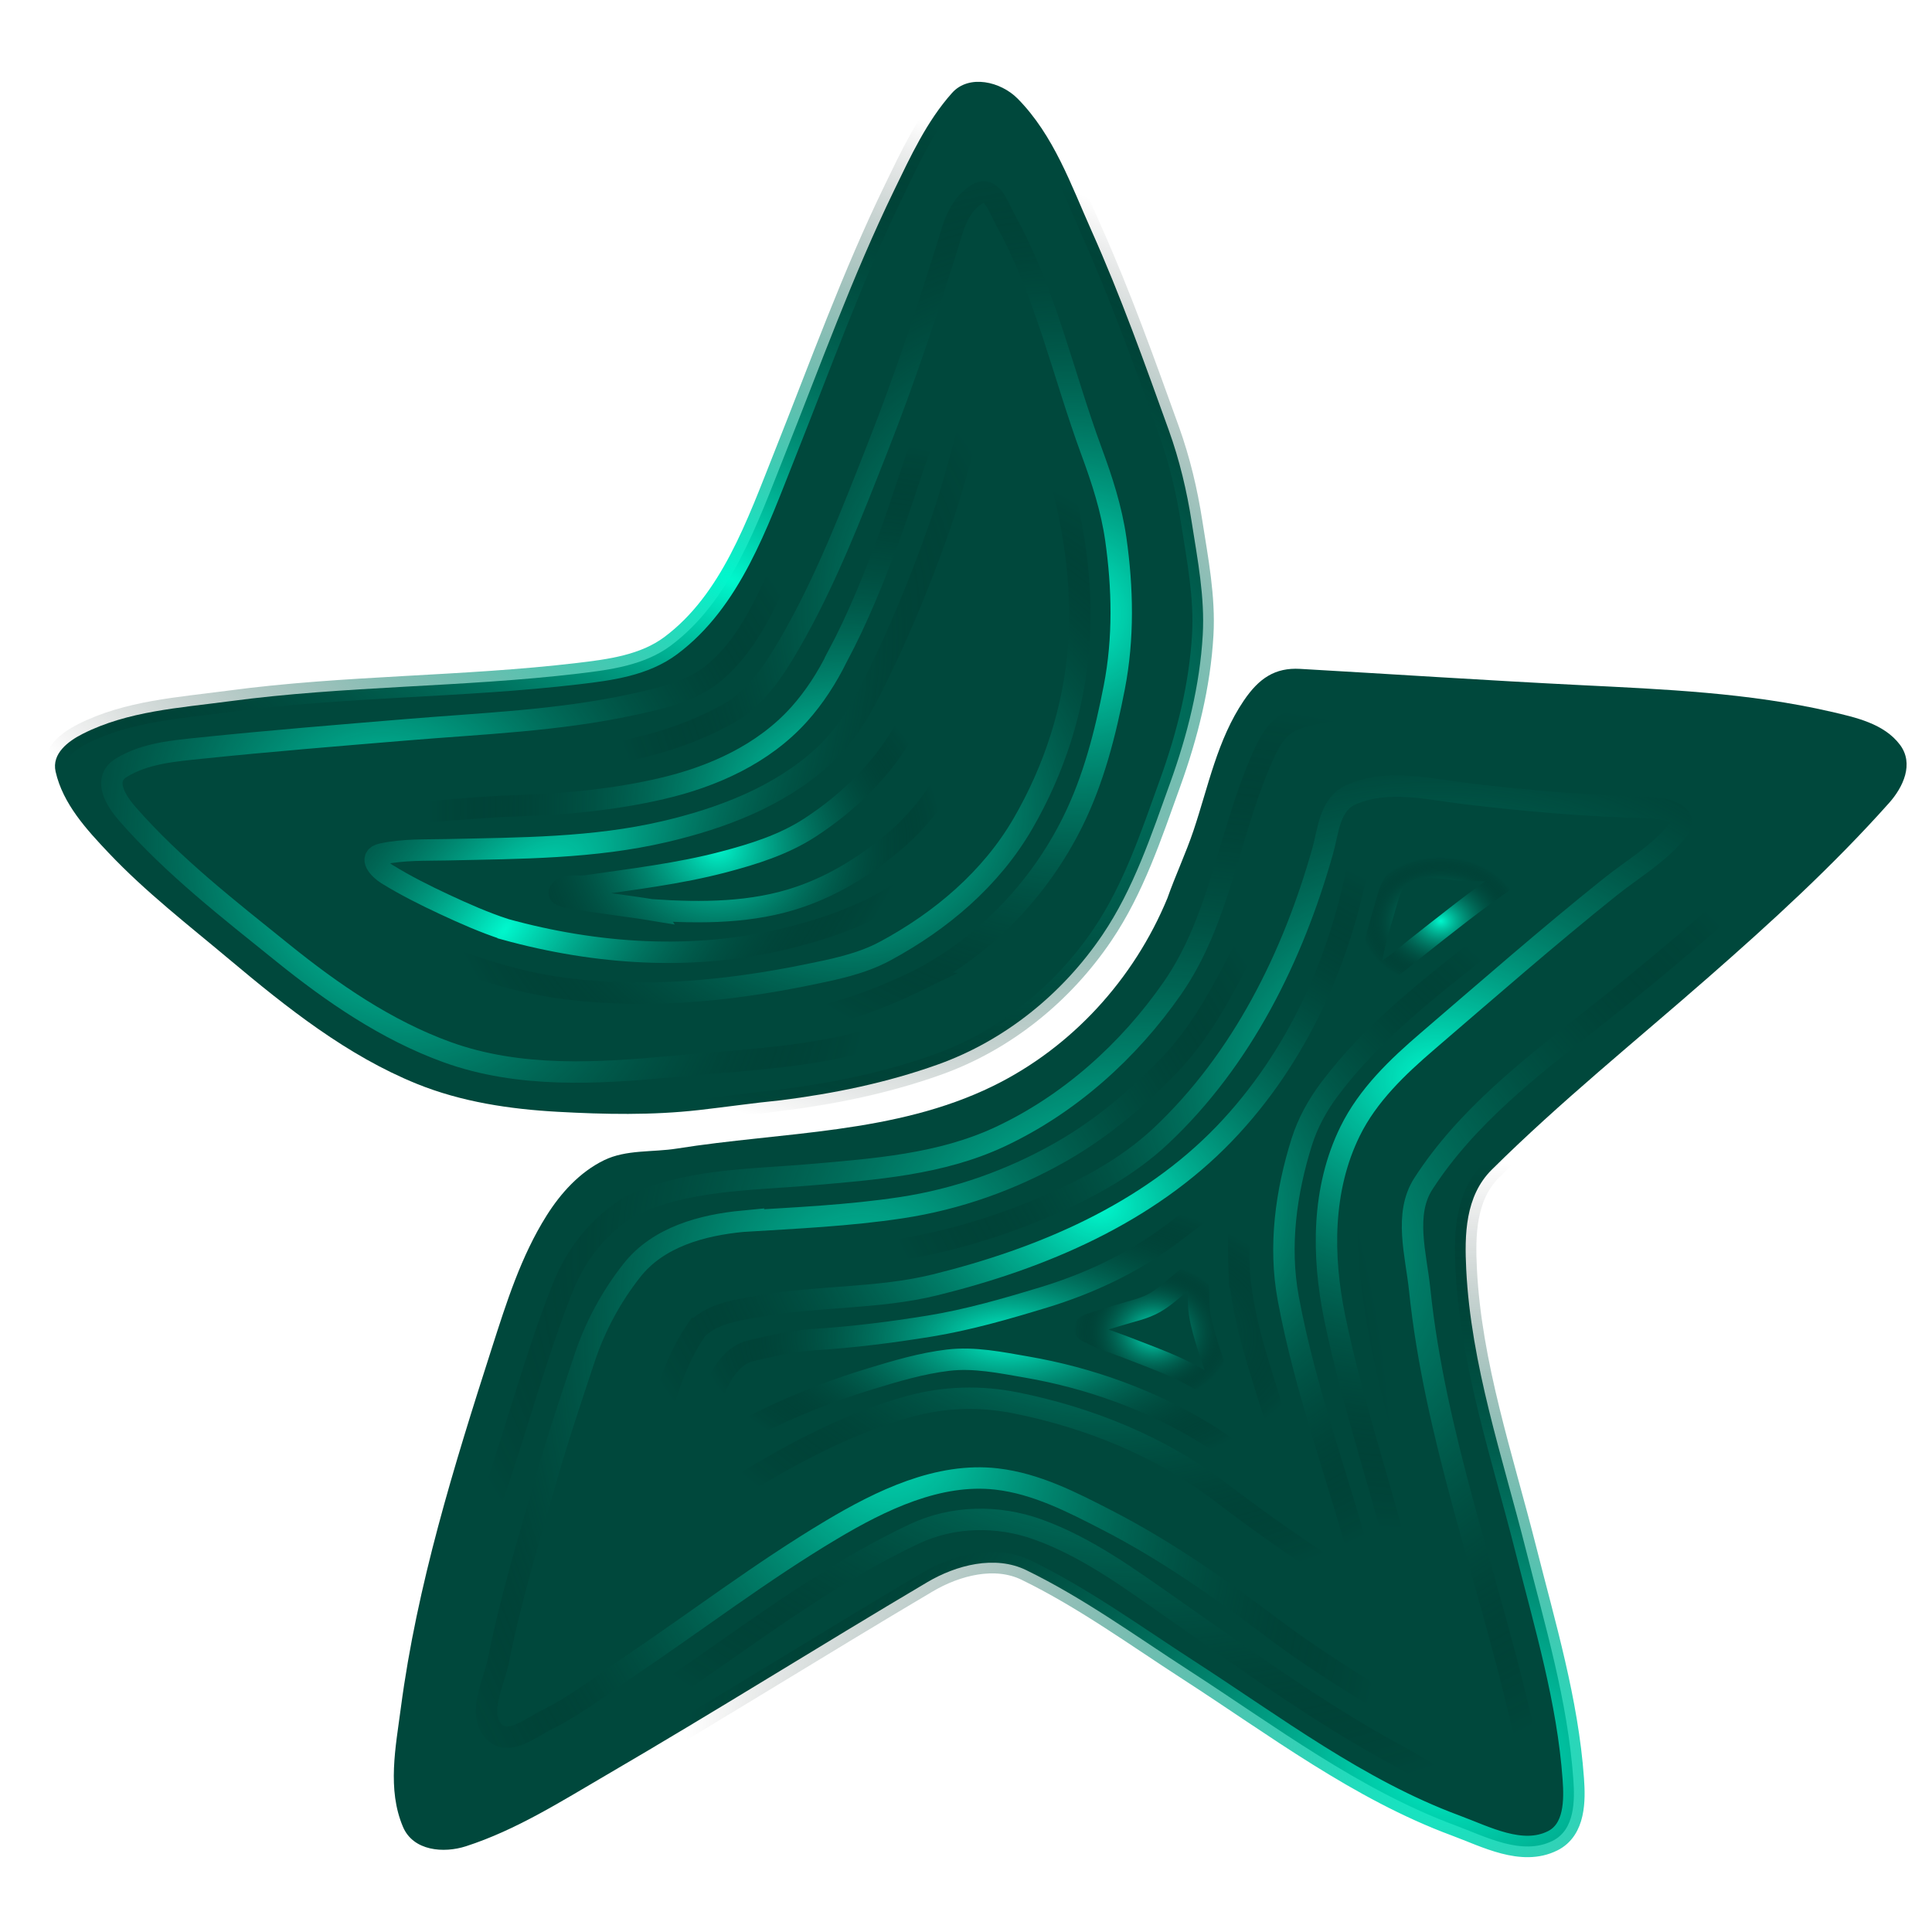 <?xml version="1.0" encoding="UTF-8" standalone="no"?>
<!-- Created with Inkscape (http://www.inkscape.org/) -->

<svg
   width="180mm"
   height="180mm"
   viewBox="0 0 180 180"
   version="1.1"
   id="svg5"
   inkscape:version="1.1.1 (3bf5ae0d25, 2021-09-20)"
   sodipodi:docname="logo_g_cool.svg"
   xmlns:inkscape="http://www.inkscape.org/namespaces/inkscape"
   xmlns:sodipodi="http://sodipodi.sourceforge.net/DTD/sodipodi-0.dtd"
   xmlns:xlink="http://www.w3.org/1999/xlink"
   xmlns="http://www.w3.org/2000/svg"
   xmlns:svg="http://www.w3.org/2000/svg">
  <sodipodi:namedview
     id="namedview7"
     pagecolor="#ffffff"
     bordercolor="#666666"
     borderopacity="1.0"
     inkscape:pageshadow="2"
     inkscape:pageopacity="0.0"
     inkscape:pagecheckerboard="true"
     inkscape:document-units="mm"
     showgrid="false"
     width="110mm"
     units="mm"
     inkscape:zoom="0.70551956"
     inkscape:cx="187.80486"
     inkscape:cy="343.71832"
     inkscape:window-width="1366"
     inkscape:window-height="745"
     inkscape:window-x="-8"
     inkscape:window-y="-8"
     inkscape:window-maximized="1"
     inkscape:current-layer="layer3" />
  <defs
     id="defs2">
    <linearGradient
       inkscape:collect="always"
       id="linearGradient107278">
      <stop
         style="stop-color:#00f7cd;stop-opacity:1"
         offset="0"
         id="stop107274" />
      <stop
         style="stop-color:#000000;stop-opacity:0;"
         offset="1"
         id="stop107276" />
    </linearGradient>
    <linearGradient
       inkscape:collect="always"
       id="linearGradient105444">
      <stop
         style="stop-color:#00f7cd;stop-opacity:1"
         offset="0"
         id="stop105440" />
      <stop
         style="stop-color:#000000;stop-opacity:0;"
         offset="1"
         id="stop105442" />
    </linearGradient>
    <linearGradient
       inkscape:collect="always"
       id="linearGradient105436">
      <stop
         style="stop-color:#00f7cd;stop-opacity:1"
         offset="0"
         id="stop105432" />
      <stop
         style="stop-color:#000000;stop-opacity:0;"
         offset="1"
         id="stop105434" />
    </linearGradient>
    <linearGradient
       inkscape:collect="always"
       id="linearGradient99460">
      <stop
         style="stop-color:#00f7cd;stop-opacity:1"
         offset="0"
         id="stop99456" />
      <stop
         style="stop-color:#000000;stop-opacity:0;"
         offset="1"
         id="stop99458" />
    </linearGradient>
    <linearGradient
       inkscape:collect="always"
       id="linearGradient99452">
      <stop
         style="stop-color:#00f7cd;stop-opacity:1"
         offset="0"
         id="stop99448" />
      <stop
         style="stop-color:#000000;stop-opacity:0;"
         offset="1"
         id="stop99450" />
    </linearGradient>
    <linearGradient
       inkscape:collect="always"
       id="linearGradient99444">
      <stop
         style="stop-color:#00f7cd;stop-opacity:1"
         offset="0"
         id="stop99440" />
      <stop
         style="stop-color:#000000;stop-opacity:0;"
         offset="1"
         id="stop99442" />
    </linearGradient>
    <linearGradient
       inkscape:collect="always"
       id="linearGradient99436">
      <stop
         style="stop-color:#00f7cd;stop-opacity:1"
         offset="0"
         id="stop99432" />
      <stop
         style="stop-color:#000000;stop-opacity:0;"
         offset="1"
         id="stop99434" />
    </linearGradient>
    <linearGradient
       inkscape:collect="always"
       id="linearGradient99428">
      <stop
         style="stop-color:#00f7cd;stop-opacity:1"
         offset="0"
         id="stop99424" />
      <stop
         style="stop-color:#000000;stop-opacity:0;"
         offset="1"
         id="stop99426" />
    </linearGradient>
    <linearGradient
       inkscape:collect="always"
       id="linearGradient99420">
      <stop
         style="stop-color:#00f7cd;stop-opacity:1"
         offset="0"
         id="stop99416" />
      <stop
         style="stop-color:#000000;stop-opacity:0;"
         offset="1"
         id="stop99418" />
    </linearGradient>
    <linearGradient
       inkscape:collect="always"
       id="linearGradient99412">
      <stop
         style="stop-color:#00f7cd;stop-opacity:1"
         offset="0"
         id="stop99408" />
      <stop
         style="stop-color:#000000;stop-opacity:0;"
         offset="1"
         id="stop99410" />
    </linearGradient>
    <linearGradient
       inkscape:collect="always"
       id="linearGradient99404">
      <stop
         style="stop-color:#00f7cd;stop-opacity:1"
         offset="0"
         id="stop99400" />
      <stop
         style="stop-color:#000000;stop-opacity:0;"
         offset="1"
         id="stop99402" />
    </linearGradient>
    <linearGradient
       inkscape:collect="always"
       id="linearGradient99396">
      <stop
         style="stop-color:#000000;stop-opacity:1;"
         offset="0"
         id="stop99392" />
      <stop
         style="stop-color:#000000;stop-opacity:0;"
         offset="1"
         id="stop99394" />
    </linearGradient>
    <linearGradient
       inkscape:collect="always"
       id="linearGradient99312">
      <stop
         style="stop-color:#00f7cd;stop-opacity:1"
         offset="0"
         id="stop99308" />
      <stop
         style="stop-color:#000000;stop-opacity:0;"
         offset="1"
         id="stop99310" />
    </linearGradient>
    <linearGradient
       inkscape:collect="always"
       id="linearGradient98732">
      <stop
         style="stop-color:#00f7cd;stop-opacity:1"
         offset="0"
         id="stop98728" />
      <stop
         style="stop-color:#000000;stop-opacity:0;"
         offset="1"
         id="stop98730" />
    </linearGradient>
    <linearGradient
       inkscape:collect="always"
       id="linearGradient98496">
      <stop
         style="stop-color:#00f7cd;stop-opacity:1"
         offset="0"
         id="stop98492" />
      <stop
         style="stop-color:#000000;stop-opacity:0;"
         offset="1"
         id="stop98494" />
    </linearGradient>
    <inkscape:path-effect
       effect="simplify"
       id="path-effect91699"
       is_visible="true"
       lpeversion="1"
       steps="1"
       threshold="0.002"
       smooth_angles="360"
       helper_size="0"
       simplify_individual_paths="false"
       simplify_just_coalesce="false" />
    <inkscape:path-effect
       effect="simplify"
       id="path-effect91662"
       is_visible="true"
       lpeversion="1"
       steps="1"
       threshold="0.002"
       smooth_angles="360"
       helper_size="0"
       simplify_individual_paths="false"
       simplify_just_coalesce="false" />
    <inkscape:path-effect
       effect="simplify"
       id="path-effect87426"
       is_visible="true"
       lpeversion="1"
       steps="1"
       threshold="0.002"
       smooth_angles="360"
       helper_size="0"
       simplify_individual_paths="false"
       simplify_just_coalesce="false" />
    <inkscape:path-effect
       effect="simplify"
       id="path-effect86458"
       is_visible="true"
       lpeversion="1"
       steps="1"
       threshold="0.002"
       smooth_angles="360"
       helper_size="0"
       simplify_individual_paths="false"
       simplify_just_coalesce="false" />
    <inkscape:path-effect
       effect="simplify"
       id="path-effect82222"
       is_visible="true"
       lpeversion="1"
       steps="1"
       threshold="0.002"
       smooth_angles="360"
       helper_size="0"
       simplify_individual_paths="false"
       simplify_just_coalesce="false" />
    <inkscape:path-effect
       effect="simplify"
       id="path-effect82185"
       is_visible="true"
       lpeversion="1"
       steps="1"
       threshold="0.002"
       smooth_angles="360"
       helper_size="0"
       simplify_individual_paths="false"
       simplify_just_coalesce="false" />
    <inkscape:path-effect
       effect="simplify"
       id="path-effect82091"
       is_visible="true"
       lpeversion="1"
       steps="1"
       threshold="0.002"
       smooth_angles="360"
       helper_size="0"
       simplify_individual_paths="false"
       simplify_just_coalesce="false" />
    <inkscape:path-effect
       effect="simplify"
       id="path-effect77589"
       is_visible="true"
       lpeversion="1"
       steps="1"
       threshold="0.002"
       smooth_angles="360"
       helper_size="0"
       simplify_individual_paths="false"
       simplify_just_coalesce="false" />
    <inkscape:path-effect
       effect="simplify"
       id="path-effect77552"
       is_visible="true"
       lpeversion="1"
       steps="1"
       threshold="0.002"
       smooth_angles="360"
       helper_size="0"
       simplify_individual_paths="false"
       simplify_just_coalesce="false" />
    <inkscape:path-effect
       effect="simplify"
       id="path-effect69588"
       is_visible="true"
       lpeversion="1"
       steps="1"
       threshold="0.002"
       smooth_angles="360"
       helper_size="0"
       simplify_individual_paths="false"
       simplify_just_coalesce="false" />
    <inkscape:path-effect
       effect="simplify"
       id="path-effect69551"
       is_visible="true"
       lpeversion="1"
       steps="1"
       threshold="0.002"
       smooth_angles="360"
       helper_size="0"
       simplify_individual_paths="false"
       simplify_just_coalesce="false" />
    <inkscape:path-effect
       effect="simplify"
       id="path-effect69424"
       is_visible="true"
       lpeversion="1"
       steps="1"
       threshold="0.002"
       smooth_angles="360"
       helper_size="0"
       simplify_individual_paths="false"
       simplify_just_coalesce="false" />
    <inkscape:path-effect
       effect="simplify"
       id="path-effect61388"
       is_visible="true"
       lpeversion="1"
       steps="1"
       threshold="0.002"
       smooth_angles="360"
       helper_size="0"
       simplify_individual_paths="false"
       simplify_just_coalesce="false" />
    <inkscape:path-effect
       effect="simplify"
       id="path-effect61351"
       is_visible="true"
       lpeversion="1"
       steps="1"
       threshold="0.002"
       smooth_angles="360"
       helper_size="0"
       simplify_individual_paths="false"
       simplify_just_coalesce="false" />
    <inkscape:path-effect
       effect="simplify"
       id="path-effect56127"
       is_visible="true"
       lpeversion="1"
       steps="1"
       threshold="0.002"
       smooth_angles="360"
       helper_size="0"
       simplify_individual_paths="false"
       simplify_just_coalesce="false" />
    <inkscape:path-effect
       effect="simplify"
       id="path-effect56123"
       is_visible="true"
       lpeversion="1"
       steps="1"
       threshold="0.002"
       smooth_angles="360"
       helper_size="0"
       simplify_individual_paths="false"
       simplify_just_coalesce="false" />
    <inkscape:path-effect
       effect="simplify"
       id="path-effect56119"
       is_visible="true"
       lpeversion="1"
       steps="1"
       threshold="0.002"
       smooth_angles="360"
       helper_size="0"
       simplify_individual_paths="false"
       simplify_just_coalesce="false" />
    <inkscape:path-effect
       effect="simplify"
       id="path-effect56082"
       is_visible="true"
       lpeversion="1"
       steps="1"
       threshold="0.002"
       smooth_angles="360"
       helper_size="0"
       simplify_individual_paths="false"
       simplify_just_coalesce="false" />
    <inkscape:path-effect
       effect="simplify"
       id="path-effect55988"
       is_visible="true"
       lpeversion="1"
       steps="1"
       threshold="0.002"
       smooth_angles="360"
       helper_size="0"
       simplify_individual_paths="false"
       simplify_just_coalesce="false" />
    <inkscape:path-effect
       effect="simplify"
       id="path-effect55951"
       is_visible="true"
       lpeversion="1"
       steps="1"
       threshold="0.002"
       smooth_angles="360"
       helper_size="0"
       simplify_individual_paths="false"
       simplify_just_coalesce="false" />
    <inkscape:path-effect
       effect="simplify"
       id="path-effect49327"
       is_visible="true"
       lpeversion="1"
       steps="1"
       threshold="0.002"
       smooth_angles="360"
       helper_size="0"
       simplify_individual_paths="false"
       simplify_just_coalesce="false" />
    <inkscape:path-effect
       effect="simplify"
       id="path-effect43571"
       is_visible="true"
       lpeversion="1"
       steps="1"
       threshold="0.002"
       smooth_angles="360"
       helper_size="0"
       simplify_individual_paths="false"
       simplify_just_coalesce="false" />
    <inkscape:path-effect
       effect="simplify"
       id="path-effect43534"
       is_visible="true"
       lpeversion="1"
       steps="1"
       threshold="0.002"
       smooth_angles="360"
       helper_size="0"
       simplify_individual_paths="false"
       simplify_just_coalesce="false" />
    <inkscape:path-effect
       effect="simplify"
       id="path-effect43497"
       is_visible="true"
       lpeversion="1"
       steps="1"
       threshold="0.002"
       smooth_angles="360"
       helper_size="0"
       simplify_individual_paths="false"
       simplify_just_coalesce="false" />
    <inkscape:path-effect
       effect="simplify"
       id="path-effect43460"
       is_visible="true"
       lpeversion="1"
       steps="1"
       threshold="0.002"
       smooth_angles="360"
       helper_size="0"
       simplify_individual_paths="false"
       simplify_just_coalesce="false" />
    <inkscape:path-effect
       effect="simplify"
       id="path-effect43333"
       is_visible="true"
       lpeversion="1"
       steps="1"
       threshold="0.002"
       smooth_angles="360"
       helper_size="0"
       simplify_individual_paths="false"
       simplify_just_coalesce="false" />
    <inkscape:path-effect
       effect="simplify"
       id="path-effect43296"
       is_visible="true"
       lpeversion="1"
       steps="1"
       threshold="0.002"
       smooth_angles="360"
       helper_size="0"
       simplify_individual_paths="false"
       simplify_just_coalesce="false" />
    <inkscape:path-effect
       effect="simplify"
       id="path-effect37046"
       is_visible="true"
       lpeversion="1"
       steps="1"
       threshold="0.002"
       smooth_angles="360"
       helper_size="0"
       simplify_individual_paths="false"
       simplify_just_coalesce="false" />
    <inkscape:path-effect
       effect="simplify"
       id="path-effect37009"
       is_visible="true"
       lpeversion="1"
       steps="1"
       threshold="0.002"
       smooth_angles="360"
       helper_size="0"
       simplify_individual_paths="false"
       simplify_just_coalesce="false" />
    <inkscape:path-effect
       effect="simplify"
       id="path-effect29885"
       is_visible="true"
       lpeversion="1"
       steps="1"
       threshold="0.002"
       smooth_angles="360"
       helper_size="0"
       simplify_individual_paths="false"
       simplify_just_coalesce="false" />
    <inkscape:path-effect
       effect="simplify"
       id="path-effect29767"
       is_visible="true"
       lpeversion="1"
       steps="1"
       threshold="0.002"
       smooth_angles="360"
       helper_size="0"
       simplify_individual_paths="false"
       simplify_just_coalesce="false" />
    <inkscape:path-effect
       effect="simplify"
       id="path-effect29659"
       is_visible="true"
       lpeversion="1"
       steps="1"
       threshold="0.002"
       smooth_angles="360"
       helper_size="0"
       simplify_individual_paths="false"
       simplify_just_coalesce="false" />
    <inkscape:path-effect
       effect="simplify"
       id="path-effect8248"
       is_visible="true"
       lpeversion="1"
       steps="1"
       threshold="0.002"
       smooth_angles="360"
       helper_size="0"
       simplify_individual_paths="false"
       simplify_just_coalesce="false" />
    <inkscape:path-effect
       effect="simplify"
       id="path-effect3230"
       is_visible="true"
       lpeversion="1"
       steps="1"
       threshold="0.002"
       smooth_angles="360"
       helper_size="0"
       simplify_individual_paths="false"
       simplify_just_coalesce="false" />
    <inkscape:path-effect
       effect="simplify"
       id="path-effect3226"
       is_visible="true"
       lpeversion="1"
       steps="1"
       threshold="0.002"
       smooth_angles="360"
       helper_size="0"
       simplify_individual_paths="false"
       simplify_just_coalesce="false" />
    <inkscape:path-effect
       effect="simplify"
       id="path-effect3222"
       is_visible="true"
       lpeversion="1"
       steps="1"
       threshold="0.002"
       smooth_angles="360"
       helper_size="0"
       simplify_individual_paths="false"
       simplify_just_coalesce="false" />
    <inkscape:path-effect
       effect="simplify"
       id="path-effect3218"
       is_visible="true"
       lpeversion="1"
       steps="1"
       threshold="0.002"
       smooth_angles="360"
       helper_size="0"
       simplify_individual_paths="false"
       simplify_just_coalesce="false" />
    <inkscape:path-effect
       effect="simplify"
       id="path-effect3214"
       is_visible="true"
       lpeversion="1"
       steps="1"
       threshold="0.002"
       smooth_angles="360"
       helper_size="0"
       simplify_individual_paths="false"
       simplify_just_coalesce="false" />
    <inkscape:path-effect
       effect="simplify"
       id="path-effect3210"
       is_visible="true"
       lpeversion="1"
       steps="1"
       threshold="0.002"
       smooth_angles="360"
       helper_size="0"
       simplify_individual_paths="false"
       simplify_just_coalesce="false" />
    <inkscape:path-effect
       effect="simplify"
       id="path-effect3206"
       is_visible="true"
       lpeversion="1"
       steps="1"
       threshold="0.002"
       smooth_angles="360"
       helper_size="0"
       simplify_individual_paths="false"
       simplify_just_coalesce="false" />
    <inkscape:path-effect
       effect="simplify"
       id="path-effect3202"
       is_visible="true"
       lpeversion="1"
       steps="1"
       threshold="0.002"
       smooth_angles="360"
       helper_size="0"
       simplify_individual_paths="false"
       simplify_just_coalesce="false" />
    <inkscape:path-effect
       effect="simplify"
       id="path-effect3198"
       is_visible="true"
       lpeversion="1"
       steps="1"
       threshold="0.002"
       smooth_angles="360"
       helper_size="0"
       simplify_individual_paths="false"
       simplify_just_coalesce="false" />
    <inkscape:path-effect
       effect="simplify"
       id="path-effect3194"
       is_visible="true"
       lpeversion="1"
       steps="1"
       threshold="0.002"
       smooth_angles="360"
       helper_size="0"
       simplify_individual_paths="false"
       simplify_just_coalesce="false" />
    <inkscape:path-effect
       effect="simplify"
       id="path-effect3190"
       is_visible="true"
       lpeversion="1"
       steps="1"
       threshold="0.002"
       smooth_angles="360"
       helper_size="0"
       simplify_individual_paths="false"
       simplify_just_coalesce="false" />
    <inkscape:path-effect
       effect="simplify"
       id="path-effect3186"
       is_visible="true"
       lpeversion="1"
       steps="1"
       threshold="0.002"
       smooth_angles="360"
       helper_size="0"
       simplify_individual_paths="false"
       simplify_just_coalesce="false" />
    <inkscape:path-effect
       effect="simplify"
       id="path-effect3182"
       is_visible="true"
       lpeversion="1"
       steps="1"
       threshold="0.002"
       smooth_angles="360"
       helper_size="0"
       simplify_individual_paths="false"
       simplify_just_coalesce="false" />
    <inkscape:path-effect
       effect="simplify"
       id="path-effect3145"
       is_visible="true"
       lpeversion="1"
       steps="1"
       threshold="0.004"
       smooth_angles="360"
       helper_size="0"
       simplify_individual_paths="false"
       simplify_just_coalesce="false" />
    <inkscape:path-effect
       effect="simplify"
       id="path-effect3141"
       is_visible="true"
       lpeversion="1"
       steps="1"
       threshold="0.004"
       smooth_angles="360"
       helper_size="0"
       simplify_individual_paths="false"
       simplify_just_coalesce="false" />
    <inkscape:path-effect
       effect="simplify"
       id="path-effect2911"
       is_visible="true"
       lpeversion="1"
       steps="1"
       threshold="0.036"
       smooth_angles="360"
       helper_size="0"
       simplify_individual_paths="false"
       simplify_just_coalesce="false" />
    <inkscape:path-effect
       effect="simplify"
       id="path-effect2907"
       is_visible="true"
       lpeversion="1"
       steps="1"
       threshold="0.036"
       smooth_angles="360"
       helper_size="0"
       simplify_individual_paths="false"
       simplify_just_coalesce="false" />
    <inkscape:path-effect
       effect="skeletal"
       id="path-effect2802"
       is_visible="true"
       lpeversion="1"
       pattern="M 0,4.992 C 0,2.236 2.236,0 4.992,0 7.748,0 9.984,2.236 9.984,4.992 9.984,7.748 7.748,9.984 4.992,9.984 2.236,9.984 0,7.748 0,4.992 Z"
       copytype="single_stretched"
       prop_scale="1"
       scale_y_rel="false"
       spacing="0"
       normal_offset="0"
       tang_offset="0"
       prop_units="false"
       vertical_pattern="false"
       hide_knot="false"
       fuse_tolerance="0" />
    <inkscape:path-effect
       effect="simplify"
       id="path-effect2053"
       is_visible="true"
       lpeversion="1"
       steps="1"
       threshold="0.036"
       smooth_angles="360"
       helper_size="0"
       simplify_individual_paths="false"
       simplify_just_coalesce="false" />
    <inkscape:path-effect
       effect="simplify"
       id="path-effect2049"
       is_visible="true"
       lpeversion="1"
       steps="1"
       threshold="0.036"
       smooth_angles="360"
       helper_size="0"
       simplify_individual_paths="false"
       simplify_just_coalesce="false" />
    <inkscape:path-effect
       effect="simplify"
       id="path-effect2012"
       is_visible="true"
       lpeversion="1"
       steps="1"
       threshold="0.036"
       smooth_angles="360"
       helper_size="0"
       simplify_individual_paths="false"
       simplify_just_coalesce="false" />
    <inkscape:path-effect
       effect="simplify"
       id="path-effect1895"
       is_visible="true"
       lpeversion="1"
       steps="1"
       threshold="0.5"
       smooth_angles="360"
       helper_size="0"
       simplify_individual_paths="false"
       simplify_just_coalesce="false" />
    <inkscape:path-effect
       effect="simplify"
       id="path-effect1745"
       is_visible="true"
       lpeversion="1"
       steps="1"
       threshold="0.036"
       smooth_angles="360"
       helper_size="0"
       simplify_individual_paths="false"
       simplify_just_coalesce="false" />
    <inkscape:path-effect
       effect="simplify"
       id="path-effect1741"
       is_visible="true"
       lpeversion="1"
       steps="1"
       threshold="0.01"
       smooth_angles="360"
       helper_size="0"
       simplify_individual_paths="false"
       simplify_just_coalesce="false" />
    <inkscape:path-effect
       effect="simplify"
       id="path-effect1737"
       is_visible="true"
       lpeversion="1"
       steps="1"
       threshold="0.01"
       smooth_angles="360"
       helper_size="0"
       simplify_individual_paths="false"
       simplify_just_coalesce="false" />
    <inkscape:path-effect
       effect="simplify"
       id="path-effect1733"
       is_visible="true"
       lpeversion="1"
       steps="1"
       threshold="0.01"
       smooth_angles="360"
       helper_size="0"
       simplify_individual_paths="false"
       simplify_just_coalesce="false" />
    <inkscape:path-effect
       effect="skeletal"
       id="path-effect1694"
       is_visible="true"
       lpeversion="1"
       pattern="M 0,4.992 C 0,2.236 2.236,0 4.992,0 7.748,0 9.984,2.236 9.984,4.992 9.984,7.748 7.748,9.984 4.992,9.984 2.236,9.984 0,7.748 0,4.992 Z"
       copytype="single_stretched"
       prop_scale="1"
       scale_y_rel="false"
       spacing="0"
       normal_offset="0"
       tang_offset="0"
       prop_units="false"
       vertical_pattern="false"
       hide_knot="false"
       fuse_tolerance="0" />
    <radialGradient
       inkscape:collect="always"
       xlink:href="#linearGradient98496"
       id="radialGradient98498"
       cx="124.766"
       cy="82.04"
       fx="124.766"
       fy="82.04"
       r="54.48"
       gradientTransform="matrix(0.328,-0.786,1.675,0.7,-110.165,94.689)"
       gradientUnits="userSpaceOnUse" />
    <radialGradient
       inkscape:collect="always"
       xlink:href="#linearGradient98732"
       id="radialGradient98736"
       cx="95.522"
       cy="38.421"
       fx="95.522"
       fy="38.421"
       r="44.42"
       gradientTransform="matrix(0.884,0.467,-0.456,0.863,33.102,-20.68)"
       gradientUnits="userSpaceOnUse" />
    <radialGradient
       inkscape:collect="always"
       xlink:href="#linearGradient99312"
       id="radialGradient99314"
       cx="32.717"
       cy="75.783"
       fx="32.717"
       fy="75.783"
       r="49.802"
       gradientTransform="matrix(0.39,0.921,-0.813,0.344,85.609,24.554)"
       gradientUnits="userSpaceOnUse" />
    <radialGradient
       inkscape:collect="always"
       xlink:href="#linearGradient99404"
       id="radialGradient99406"
       cx="78.919"
       cy="77.588"
       fx="78.919"
       fy="77.588"
       r="39.039"
       gradientTransform="matrix(1,0,0,0.876,0,7.356)"
       gradientUnits="userSpaceOnUse" />
    <radialGradient
       inkscape:collect="always"
       xlink:href="#linearGradient99412"
       id="radialGradient99414"
       cx="133.735"
       cy="96.607"
       fx="133.735"
       fy="96.607"
       r="53.876"
       gradientTransform="matrix(1,0,0,0.782,0,24.937)"
       gradientUnits="userSpaceOnUse" />
    <radialGradient
       inkscape:collect="always"
       xlink:href="#linearGradient99420"
       id="radialGradient99422"
       cx="102.499"
       cy="112.37"
       fx="102.499"
       fy="112.37"
       r="46.128"
       gradientTransform="matrix(1,0,0,0.789,0,23.751)"
       gradientUnits="userSpaceOnUse" />
    <radialGradient
       inkscape:collect="always"
       xlink:href="#linearGradient99428"
       id="radialGradient99430"
       cx="81.278"
       cy="60.378"
       fx="81.278"
       fy="60.378"
       r="31.825"
       gradientTransform="matrix(-1.286,1.508,-0.658,-0.561,191.319,-2.125)"
       gradientUnits="userSpaceOnUse" />
    <radialGradient
       inkscape:collect="always"
       xlink:href="#linearGradient99436"
       id="radialGradient99438"
       cx="66.862"
       cy="80.445"
       fx="66.862"
       fy="80.445"
       r="21.006"
       gradientTransform="matrix(1,0,0,0.886,0,7.677)"
       gradientUnits="userSpaceOnUse" />
    <radialGradient
       inkscape:collect="always"
       xlink:href="#linearGradient99444"
       id="radialGradient99446"
       cx="134.227"
       cy="85.8"
       fx="134.227"
       fy="85.8"
       r="7.467"
       gradientTransform="matrix(1,0,0,0.803,0,16.916)"
       gradientUnits="userSpaceOnUse" />
    <radialGradient
       inkscape:collect="always"
       xlink:href="#linearGradient99452"
       id="radialGradient99454"
       cx="93.894"
       cy="124.637"
       fx="93.894"
       fy="124.637"
       r="28.779"
       gradientTransform="matrix(1,0,0,0.483,0,64.382)"
       gradientUnits="userSpaceOnUse" />
    <radialGradient
       inkscape:collect="always"
       xlink:href="#linearGradient99460"
       id="radialGradient99462"
       cx="107.445"
       cy="124.174"
       fx="107.445"
       fy="124.174"
       r="7.383"
       gradientTransform="matrix(1,0,0,0.867,0,16.476)"
       gradientUnits="userSpaceOnUse" />
    <radialGradient
       inkscape:collect="always"
       xlink:href="#linearGradient105436"
       id="radialGradient105438"
       cx="106.661"
       cy="117.07"
       fx="106.661"
       fy="117.07"
       r="67.054"
       gradientTransform="matrix(1,0,0,0.776,0,26.271)"
       gradientUnits="userSpaceOnUse" />
    <radialGradient
       inkscape:collect="always"
       xlink:href="#linearGradient105444"
       id="radialGradient105446"
       cx="113.18"
       cy="149.467"
       fx="113.18"
       fy="149.467"
       r="61.166"
       gradientTransform="matrix(0.215,1.091,-0.754,0.149,170.298,-16.364)"
       gradientUnits="userSpaceOnUse" />
    <radialGradient
       inkscape:collect="always"
       xlink:href="#linearGradient99396"
       id="radialGradient107272"
       gradientUnits="userSpaceOnUse"
       gradientTransform="matrix(1,0,0,0,0,0)"
       cx="91.13"
       cy="96.755"
       fx="91.13"
       fy="96.755"
       r="0" />
    <radialGradient
       inkscape:collect="always"
       xlink:href="#linearGradient107278"
       id="radialGradient107280"
       cx="135.28"
       cy="177.136"
       fx="135.28"
       fy="177.136"
       r="71.471"
       gradientTransform="matrix(1,0,0,0.784,0,25.368)"
       gradientUnits="userSpaceOnUse" />
  </defs>
  <g
     inkscape:label="Layer 1"
     inkscape:groupmode="layer"
     id="layer1"
     style="display:none" />
  <g
     inkscape:groupmode="layer"
     id="layer2"
     inkscape:label="Layer 2"
     style="display:none" />
  <g
     inkscape:groupmode="layer"
     id="layer3"
     inkscape:label="Layer 3">
    <path
       style="fill:#165044;fill-opacity:0;stroke:url(#radialGradient107272);stroke-width:1.995;stroke-miterlimit:4;stroke-dasharray:none;stroke-opacity:1;stop-color:#000000"
       d="M 91.13,96.755 Z"
       id="path1686" />
    <path
       style="fill:#00483c;fill-opacity:1;stroke:url(#radialGradient107280);stroke-width:1.995;stroke-miterlimit:4;stroke-dasharray:none;stroke-opacity:1;stop-color:#000000"
       d="m 108.759,83.694 c -3.108,7.518 -8.897,13.897 -16.253,17.494 -9.154,4.476 -19.58,4.249 -29.449,5.822 -2.254,0.359 -4.707,0.075 -6.78,1.086 -2.28,1.112 -4.039,3.072 -5.354,5.16 -2.392,3.797 -3.749,8.132 -5.111,12.374 -3.521,10.968 -6.961,22.066 -8.467,33.491 -0.481,3.649 -1.288,7.585 0.2,11.085 0.96,2.259 3.802,2.473 5.866,1.806 4.674,-1.511 8.867,-4.179 13.084,-6.638 10.036,-5.852 19.873,-12.03 29.871,-17.949 2.742,-1.624 6.341,-2.551 9.242,-1.14 5.337,2.597 10.159,6.11 15.132,9.323 8.05,5.202 15.848,11.125 24.869,14.468 2.829,1.048 6.181,2.854 9.042,1.43 2.093,-1.041 2.073,-3.777 1.93,-5.764 -0.522,-7.296 -2.646,-14.349 -4.429,-21.407 -2.175,-8.61 -5.106,-17.173 -5.548,-26.078 -0.157,-3.169 -0.115,-6.806 2.382,-9.28 6.377,-6.32 13.371,-11.96 20.119,-17.871 5.885,-5.154 11.68,-10.441 16.898,-16.297 1.298,-1.457 2.352,-3.647 1.005,-5.429 -1.487,-1.968 -4.121,-2.54 -6.392,-3.066 -7.683,-1.777 -15.601,-2.095 -23.454,-2.488 -8.68,-0.435 -17.34,-1.01 -26.034,-1.508 -2.336,-0.134 -3.834,0.874 -5.247,2.958 -2.46,3.629 -3.303,7.988 -4.677,12.081 -0.721,2.148 -1.693,4.201 -2.445,6.338 z"
       id="path3228"
       inkscape:path-effect="#path-effect3230"
       inkscape:original-d="m 108.75944,83.693607 c -7.07014,16.443543 -20.607498,20.528273 -33.584681,22.068513 -5.151239,0.61139 -11.078672,1.0549 -17.261414,1.84072 -3.058309,0.3887 -5.410666,3.77785 -5.410666,3.77785 v 0 c 0,0 -1.736166,1.40301 -3.339087,5.15374 -3.579649,8.37615 -8.03948,23.93822 -10.681141,36.55729 -2.567763,12.26606 -3.505429,21.75879 5.769807,18.66704 8.043805,-2.68127 39.455058,-23.77165 44.383291,-25.39028 3.137841,-1.03058 4.202239,-0.51147 5.452657,-0.50879 5.082009,0.0109 41.787804,30.04241 50.779014,25.5468 7.97581,-3.9879 -14.60859,-53.70922 -6.595,-61.72281 2.16097,-2.16097 8.48743,-8.25154 15.66571,-14.211936 7.45524,-6.190357 17.41836,-14.929007 21.83283,-20.372222 2.58283,-3.184732 2.03303,-4.131475 1.23827,-5.720984 -1.38435,-2.768698 -12.54952,-4.813688 -25.73618,-5.440742 -9.02896,0.08911 -28.87515,-2.995103 -33.93248,-1.001172 -1.45848,2.563393 -2.3866,3.270535 -3.5799,6.629464 -0.87929,2.621545 -0.74606,2.624864 -2.83594,8.5899 -0.4003,1.142529 -1.64849,4.036472 -2.16509,5.537619 z"
       sodipodi:nodetypes="cssccsssssssssscccsc" />
    <path
       style="mix-blend-mode:lighten;fill:#00483c;fill-opacity:1;stroke:url(#radialGradient98498);stroke-width:1.995;stroke-miterlimit:4;stroke-dasharray:none;stroke-opacity:1;stop-color:#000000"
       d="m 72.7,102.517 c 4.988,-0.631 9.922,-1.636 14.691,-3.344 6.241,-2.236 11.606,-6.583 15.32,-12.072 2.919,-4.313 4.559,-9.307 6.31,-14.162 1.599,-4.433 2.766,-9.073 3.036,-13.787 0.202,-3.529 -0.482,-7.012 -1.023,-10.478 -0.456,-2.925 -1.136,-5.802 -2.143,-8.601 -2.246,-6.241 -4.479,-12.499 -7.187,-18.553 C 99.79,17.238 98.195,12.624 94.816,9.194 93.24,7.594 90.276,6.891 88.699,8.659 c -2.353,2.636 -3.857,5.898 -5.386,9.049 -3.889,8.016 -6.909,16.409 -10.204,24.681 -2.557,6.419 -5.023,13.585 -10.613,17.76 -2.467,1.842 -5.653,2.258 -8.619,2.609 -10.8,1.281 -21.722,1.132 -32.508,2.578 -4.62,0.619 -9.47,0.905 -13.681,3.042 -1.314,0.667 -2.891,1.827 -2.507,3.515 0.685,3.011 2.884,5.393 4.942,7.569 3.448,3.647 7.428,6.721 11.264,9.941 5.358,4.498 10.974,8.958 17.464,11.582 4.152,1.679 8.639,2.352 13.109,2.599 4.381,0.242 8.778,0.333 13.153,-0.162 2.531,-0.286 5.052,-0.657 7.588,-0.907 z"
       id="path8246"
       inkscape:path-effect="#path-effect8248"
       inkscape:original-d="m 72.700407,102.51672 c 8.745695,-1.14023 10.544843,-1.78794 14.69057,-3.344344 6.463759,-2.426653 11.141128,-6.137385 14.924903,-11.501089 2.17981,-3.089994 3.15488,-5.366754 5.28105,-10.925989 2.42288,-6.335029 2.9733,-8.139753 3.93186,-13.141249 1.18794,-6.198375 0.12297,-10.117871 -0.0543,-11.535515 0,0 -0.38849,-4.270157 -1.56385,-9.112986 0,0 -1.77479,-5.108117 -2.82658,-7.738168 -6.95782,-17.398452 -3.47338,-9.270078 -6.95782,-17.398452 C 98.955991,15.089009 94.846188,5.1074171 89.144712,8.3186671 86.201099,9.9766019 78.267032,28.219059 74.509275,38.666257 c -2.531409,7.037742 -6.057399,15.34245 -11.816738,21.295209 -3.948016,4.080605 -23.539257,3.34097 -39.043929,5.112875 -6.776569,0.774441 -15.381179,1.689731 -18.0233211,4.866725 -2.5383796,3.052227 5.5438441,10.933898 9.2930411,13.998012 4.999692,4.086108 8.424423,7.509019 14.894638,11.785323 1.992908,1.317156 6.919477,4.424479 9.931022,5.653539 5.897189,1.89371 8.35963,2.10211 13.944499,2.26384 8.246464,0.61432 12.305149,-0.45104 19.01192,-1.12506 z"
       sodipodi:nodetypes="cssssscsssssssssccc" />
    <path
       style="fill:#002b22;fill-opacity:0;stroke:url(#radialGradient105438);stroke-width:1.995;stroke-miterlimit:4;stroke-dasharray:none;stroke-opacity:1;stop-color:#000000"
       d="m 58.604,112.436 c -2.796,1.742 -4.909,4.367 -6.148,7.468 -2.498,6.251 -4.19,12.778 -6.388,19.134 -1.514,4.379 -2.624,8.881 -3.635,13.398 -0.953,4.262 -1.633,8.584 -1.826,12.998 -0.084,1.917 1.713,2.983 3.606,2.283 6.385,-2.36 12.081,-6.202 17.684,-9.996 7.615,-5.156 14.937,-10.88 23.295,-14.813 3.578,-1.684 7.746,-1.753 11.465,-0.425 4.59,1.639 8.561,4.575 12.523,7.34 6.934,4.839 13.795,9.855 21.245,13.854 1.973,1.059 3.815,2.378 5.893,3.206 1.877,0.748 5.774,2.201 6.14,0.103 0.429,-2.463 -0.333,-4.969 -0.892,-7.356 -3.083,-13.157 -7.897,-25.997 -9.296,-39.468 -0.339,-3.262 -1.489,-7.041 0.341,-9.876 4.039,-6.254 10.046,-10.867 15.818,-15.414 7.608,-5.993 14.909,-12.374 21.886,-19.078 1.29,-1.239 3.614,-3.785 1.632,-5.207 -2.585,-1.855 -5.965,-1.747 -8.997,-2.036 -9.459,-0.901 -18.953,-1.338 -28.432,-1.987 -4.509,-0.309 -9.084,-1.109 -13.636,0.366 -1.96,0.635 -2.727,2.364 -3.495,4.164 -2.944,6.9 -3.795,14.694 -8.163,20.978 -4.078,5.866 -9.622,10.831 -16.074,13.846 -5.512,2.576 -11.7,3.017 -17.67,3.533 -5.676,0.491 -11.646,0.404 -16.875,2.985 z"
       id="path29883"
       inkscape:path-effect="#path-effect29885"
       inkscape:original-d="m 58.604464,112.43571 c -5.120566,3.42736 -5.396532,5.56427 -7.470497,10.99549 -2.208203,5.78277 -3.420927,10.72674 -6.305463,19.42789 -1.728859,7.81179 -7.867652,26.55962 -1.441253,25.1143 5.72032,-1.61869 14.884693,-7.6545 22.928486,-13.30963 5.867207,-4.12489 11.649936,-8.09961 17.193371,-10.95604 5.297266,-2.72957 8.95914,-2.73747 13.824754,-0.99064 5.099338,1.83075 14.568778,9.35752 24.465618,15.55973 3.97647,2.492 8.30551,5.44795 12.16823,7.3028 0,0 4.28503,3.22585 8.25119,1.68925 3.19352,-1.59676 -14.65107,-49.47294 -9.37776,-57.3829 4.02276,-6.03414 10.71966,-11.061282 17.93338,-16.904421 6.4777,-5.246962 12.84591,-11.369773 18.02106,-15.809056 3.67633,-3.153588 7.49542,-7.320126 -2.7997,-8.329594 -6.28508,-0.61627 -19.71972,-1.842792 -29.42892,-2.159902 -7.529,-0.245903 -12.34087,-2.670751 -18.05099,1.719758 0,0 -2.25011,5.062758 -3.31361,8.912222 -2.35677,8.530653 -3.80383,11.244702 -4.92025,13.105404 -3.58578,5.976316 -9.13252,10.828129 -15.005335,14.351819 -4.537094,2.72225 -8.867463,3.56272 -17.083989,4.4322 -7.318619,0.77447 -13.987304,0.43079 -19.588322,3.23132 z"
       sodipodi:nodetypes="csccssssccssssssssssc" />
    <path
       style="fill:#002b22;fill-opacity:0;stroke:url(#radialGradient99314);stroke-width:1.995;stroke-miterlimit:4;stroke-dasharray:none;stroke-opacity:1;stop-color:#000000"
       d="m 104.194,37.49 c -2.951,-7.065 -4.874,-14.597 -8.558,-21.316 -0.824,-1.502 -1.503,-3.7 -3.299,-4.022 -1.587,-0.285 -2.79,1.168 -3.52,2.36 -1.919,3.133 -3.231,6.59 -4.669,9.958 -3.566,8.348 -5.967,17.16 -9.912,25.349 -2.157,4.477 -3.811,9.571 -7.658,12.822 -2.137,1.806 -4.986,2.42 -7.653,3.001 C 52.003,67.151 44.902,67.405 37.862,67.991 c -6.362,0.53 -12.721,1.041 -19.076,1.701 -2.541,0.264 -5.242,0.468 -7.476,1.832 -1.833,1.12 -0.435,3.176 0.589,4.342 4.273,4.871 9.407,8.852 14.427,12.902 4.651,3.752 9.677,7.211 15.327,9.258 6.74,2.442 14.06,1.989 21.055,1.334 5.397,-0.505 10.863,-0.731 16.15,-1.924 5.077,-1.146 9.966,-3.21 14.178,-6.336 3.297,-2.448 6.116,-5.523 8.164,-9.099 3.225,-5.632 5.07,-11.945 6.362,-18.277 0.639,-3.132 0.461,-6.328 0.374,-9.507 -0.157,-5.769 -1.805,-11.337 -3.741,-16.728 z"
       id="path37044"
       inkscape:path-effect="#path-effect37046"
       inkscape:original-d="m 104.19405,37.489927 c -2.97562,-7.161669 -6.843097,-18.351133 -9.118893,-22.38785 -2.055111,-3.645273 -3.507601,-3.59284 -5.211794,-1.888646 -1.487635,1.487635 -2.517083,3.929563 -4.108549,7.536103 -2.946072,6.676314 -4.126427,9.974607 -7.081413,18.223577 -1.555132,4.34122 -3.553155,9.113927 -5.747922,13.618036 -1.87193,3.841579 -3.835874,7.538872 -6.346813,10.049818 -2.811655,2.811662 -14.356329,4.499072 -24.440588,5.059477 -9.404882,0.522651 -13.993426,1.516284 -21.876953,1.89951 -2.676732,0.130119 -12.0610826,0.746048 -9.440802,4.823344 2.702222,4.204801 11.133618,10.364171 14.371641,13.350811 2.785759,2.569487 7.614714,5.896443 10.961542,7.733556 6.882474,3.777869 11.97854,4.561627 20.47982,4.242556 6.628892,-0.248794 14.004298,-1.207704 21.079607,-2.113488 2.023988,-0.259112 6.929678,-1.626479 10.60904,-3.507386 0,0 4.28676,-2.095161 8.657052,-6.465452 2.84856,-2.84856 5.577355,-7.44777 7.522155,-12.775659 1.91731,-5.252581 3.82267,-12.531217 3.57956,-17.49717 -0.29552,-6.036488 -0.1237,-9.340384 -3.88669,-19.901137 z"
       sodipodi:nodetypes="csssssssssssssssssc" />
    <path
       style="fill:#002b22;fill-opacity:0;stroke:url(#radialGradient98736);stroke-width:1.995;stroke-miterlimit:4;stroke-dasharray:none;stroke-opacity:1;stop-color:#000000"
       d="m 85.575,91.318 c 6.202,-3.198 11.256,-8.472 14.367,-14.757 1.951,-3.942 3.042,-8.243 3.875,-12.529 0.884,-4.547 0.79,-9.245 0.138,-13.813 -0.401,-2.805 -1.276,-5.5 -2.255,-8.153 -2.654,-7.192 -4.293,-14.851 -8.022,-21.559 -0.575,-1.034 -1.233,-3.202 -2.537,-2.485 -1.242,0.683 -1.987,2.055 -2.386,3.347 -2.114,6.846 -4.36,13.668 -6.988,20.336 -2.456,6.23 -4.871,12.529 -8.232,18.316 -1.438,2.476 -3.137,5.05 -5.645,6.449 -3.873,2.161 -8.189,3.385 -12.578,3.951 -11.125,1.435 -22.488,0.638 -33.521,2.624 -1.419,0.255 -3.441,0.254 -4.035,1.7 -0.581,1.414 0.692,2.713 1.611,3.619 0.961,0.947 1.849,1.961 2.951,2.775 3.442,2.547 6.701,5.353 10.366,7.591 3.517,2.148 7.087,4.263 11.062,5.519 4.572,1.444 9.367,2.236 14.176,2.008 6.319,-0.3 12.712,-0.217 18.913,-1.688 3.036,-0.72 5.942,-1.89 8.743,-3.251 z"
       id="path43569"
       inkscape:path-effect="#path-effect43571"
       inkscape:original-d="m 85.575009,91.317943 c 4.420907,-2.216473 10.057214,-6.679673 13.295569,-12.675801 2.601282,-4.816518 3.001462,-6.874521 4.576352,-12.986542 1.49718,-5.810449 0.96923,-11.300305 0.64118,-14.657758 -0.99545,-5.84542 -1.02293,-4.983559 -3.58636,-12.2688 -3.179608,-9.036367 -7.861239,-22.842657 -8.934183,-20.622581 -1.056599,-0.810799 -2.894906,3.443691 -2.894906,3.443691 -0.799212,2.982699 -4.239386,13.13703 -6.285315,18.561674 -2.993255,7.76758 -5.308595,12.391423 -8.319706,18.864673 -1.298003,2.790432 -3.657082,5.589721 -5.935593,7.363641 -5.235927,2.810376 -8.688999,3.66661 -15.517127,4.40452 -9.744803,1.053112 -21.662899,1.386037 -29.015404,2.114799 -5.052298,0.373331 -8.611845,1.629537 -3.583367,6.114085 1.536777,2.291846 7.901704,5.567722 12.665159,9.756956 1.959682,1.112612 5.72806,3.798127 9.675814,5.081535 10.156544,3.301876 13.782021,2.411703 21.066652,2.237364 11.854683,-0.232074 16.943358,-2.242967 22.151235,-4.731456 z"
       sodipodi:nodetypes="csscscscscscccscc" />
    <path
       style="fill:#002b22;fill-opacity:0;stroke:url(#radialGradient105446);stroke-width:1.995;stroke-miterlimit:4;stroke-dasharray:none;stroke-opacity:1;stop-color:#000000"
       d="m 69.23,113.775 c -3.806,0.364 -7.894,1.46 -10.356,4.581 -1.923,2.438 -3.433,5.236 -4.406,8.167 -1.232,3.708 -2.483,7.416 -3.555,11.174 -1.6,5.615 -3.324,11.208 -4.46,16.934 -0.428,2.159 -1.993,4.936 -0.48,6.64 1.341,1.511 3.543,-0.344 4.934,-1.027 2.761,-1.356 5.18,-3.271 7.721,-4.982 6.285,-4.232 12.326,-8.849 18.832,-12.73 4.634,-2.764 9.98,-5.349 15.371,-4.739 3.697,0.418 7.082,2.17 10.345,3.852 5.454,2.81 10.488,6.339 15.372,10.029 4.847,3.663 10.107,6.7 15.331,9.87 1.457,0.884 4.127,0.711 3.705,-1.633 -0.729,-4.044 -1.857,-8.013 -2.886,-11.992 -2.591,-10.023 -6.18,-19.886 -7.08,-30.262 -0.382,-4.401 0.061,-9.335 3.119,-12.729 4.738,-5.257 10.058,-9.986 15.709,-14.221 3.615,-2.709 7.191,-5.475 10.564,-8.488 2.77,-2.474 6.139,-4.376 8.269,-7.521 1.505,-2.222 -1.658,-2.742 -3.295,-2.859 -6,-0.427 -12.035,-0.149 -18.024,-0.701 -6.314,-0.582 -12.644,-1.345 -19.009,-1.062 -1.688,0.075 -3.403,0.752 -4.087,2.493 -2.128,5.415 -2.62,11.333 -5.33,16.596 -1.846,3.586 -3.784,7.168 -6.624,10.111 -2.992,3.099 -6.301,5.897 -10.067,8.042 -4.586,2.611 -9.618,4.404 -14.863,5.199 -4.884,0.739 -9.826,0.957 -14.75,1.259 z"
       id="path49325"
       sodipodi:nodetypes="csscscsscsccsscsscsssscc"
       inkscape:original-d="m 69.230453,113.77493 c -4.132002,0.488 -8.884598,1.41428 -11.879786,6.79073 -3.382791,6.07222 -3.30444,7.48018 -4.901775,12.1728 -2.028304,5.95872 -3.662399,13.19888 -5.036146,18.46912 0,0 -3.862933,11.81437 -0.0092,10.58321 1.882698,-0.60147 6.842591,-3.05453 10.19351,-5.82207 5.436293,-3.73677 11.972619,-7.97616 18.346131,-12.44112 6.420333,-4.49776 13.700357,-5.73907 16.687292,-5.73907 4.187894,0 15.488791,5.90393 23.698891,12.28011 2.43731,1.63031 7.15974,5.58918 11.83166,8.42284 4.56452,2.76852 10.68362,6.30328 9.21471,0.15033 -0.57548,-2.5762 -2.51465,-10.31438 -3.80309,-14.86921 -2.09269,-7.40976 -4.70323,-16.03465 -5.65387,-23.2434 -1.09419,-8.29726 0.29299,-11.27935 1.61701,-13.92741 1.21384,-2.42767 9.28809,-9.93936 18.15248,-16.873227 6.55672,-4.71516 8.83994,-7.32684 11.7194,-9.457447 0,0 10.45861,-7.296308 4.34448,-8.252584 -2.79056,-0.436456 -12.45021,-0.501021 -17.37361,-0.685498 -4.26387,-0.189219 -20.03815,-2.638486 -24.09908,-0.608024 -2.70488,1.352439 -3.21558,11.929946 -6.05361,17.153416 -3.926,7.225902 -3.73495,8.342005 -11.28018,15.193774 -3.88748,3.53019 -11.995031,7.80554 -17.852165,8.9131 -5.765574,1.09025 -9.968598,1.32563 -17.863083,1.78963 z"
       inkscape:path-effect="#path-effect49327" />
    <path
       style="fill:#002b22;fill-opacity:0;stroke:url(#radialGradient99406);stroke-width:1.995;stroke-miterlimit:4;stroke-dasharray:none;stroke-opacity:1;stop-color:#000000"
       d="m 77.997,61.219 c 1.943,-3.625 3.468,-7.446 4.895,-11.302 1.097,-2.964 1.988,-5.999 3.099,-8.957 1.351,-3.599 2.214,-7.376 3.728,-10.907 0.552,-1.286 0.618,-3.088 1.863,-3.788 1.217,-0.684 1.814,1.176 2.096,2.054 0.47,1.463 0.98,2.905 1.505,4.351 1.181,3.251 1.997,6.61 3.029,9.91 1.786,5.705 2.742,11.712 2.279,17.718 -0.445,5.769 -2.261,11.382 -5.183,16.429 -2.971,5.131 -7.627,9.076 -12.847,11.886 -2.247,1.209 -4.777,1.706 -7.251,2.212 -7.364,1.506 -14.976,2.224 -22.455,1.29 -3.251,-0.406 -6.434,-1.269 -9.514,-2.358 -4.822,-1.705 -9.141,-4.519 -13.347,-7.364 -1.76,-1.19 -3.327,-2.645 -4.923,-4.057 -1.223,-1.082 0.336,-1.819 1.415,-2.016 2.117,-0.386 4.279,-0.227 6.422,-0.273 5.217,-0.11 10.403,-0.826 15.616,-0.987 4.431,-0.137 8.875,-0.583 13.197,-1.582 4.78,-1.105 9.498,-3.212 12.835,-6.93 1.43,-1.593 2.591,-3.413 3.543,-5.326 z"
       id="path56125"
       inkscape:path-effect="#path-effect56127"
       inkscape:original-d="m 77.996515,61.21881 c 2.989275,-5.805092 3.355534,-6.893336 6.743405,-16.54728 0.762975,-2.697373 2.623822,-7.123604 4.225073,-12.297178 0.927823,-2.997759 1.019687,-2.995556 1.449997,-4.081738 1.26301,-3.188064 2.411877,-3.398795 3.961114,2.258096 1.663261,4.022116 2.757818,8.805696 3.054272,9.659919 1.654511,4.767412 3.509444,11.459349 3.201444,17.914435 -0.34624,7.256577 -1.82773,13.187626 -5.324732,18.599566 -3.789484,6.407068 -8.879891,10.273227 -14.742102,12.74993 -10.555091,3.129056 -23.51164,3.901808 -31.430446,1.989762 -3.987598,-1.047986 -6.821435,-1.753179 -10.875165,-3.938285 -2.725708,-1.469255 -7.490079,-4.514246 -9.488423,-5.890881 -5.636086,-4.304668 -5.426208,-5.010906 -0.892349,-5.527512 9.327599,-6.78e-4 15.513394,-0.65668 20.35953,-1.048783 3.879598,-0.03373 9.758124,-0.759756 12.810914,-1.451741 8.165926,-1.850996 13.367356,-5.204187 16.947468,-12.38831 z"
       sodipodi:nodetypes="ccsscsscccscccsc" />
    <path
       style="fill:#002b22;fill-opacity:0;stroke:url(#radialGradient99414);stroke-width:1.995;stroke-miterlimit:4;stroke-dasharray:none;stroke-opacity:1;stop-color:#000000"
       d="m 78.777,117.035 c -3.708,0.522 -7.462,0.446 -11.18,0.824 -2.841,0.288 -5.107,2.321 -6.602,4.61 -0.804,1.232 -1.145,2.718 -1.668,4.094 -3.272,8.607 -5.925,17.389 -8.376,26.35 -0.566,2.068 1.539,2.016 2.889,1.057 8.844,-6.278 17.043,-13.821 27.233,-17.876 3.966,-1.578 8.292,-2.584 12.588,-1.874 7.642,1.264 14.43,5.323 20.735,9.625 4.881,3.33 9.274,7.352 14.258,10.517 1,0.635 3.571,2.08 3.59,0.119 0.024,-2.376 -0.796,-4.663 -1.34,-6.954 -1.976,-8.327 -4.851,-16.425 -6.563,-24.812 -1.168,-5.724 -1.198,-11.933 1.442,-17.31 1.658,-3.376 4.42,-6 7.239,-8.419 5.622,-4.827 11.202,-9.711 16.984,-14.343 2.11,-1.69 4.533,-3.08 6.24,-5.208 1.362,-1.697 -1.374,-2.164 -2.616,-2.194 -5.698,-0.134 -11.376,-0.622 -17.04,-1.299 -3.496,-0.417 -7.213,-1.385 -10.628,0.06 -2.104,0.89 -2.186,3.351 -2.718,5.239 -2.773,9.855 -7.504,19.44 -15.039,26.545 -3.243,3.058 -7.224,5.147 -11.32,6.855 -5.76,2.402 -11.877,3.945 -18.107,4.394 z"
       id="path61386"
       inkscape:path-effect="#path-effect61388"
       inkscape:original-d="m 78.776881,117.03474 c -11.157955,1.34058 -13.254835,-1.00573 -18.119652,5.90457 -3.421788,9.72977 -8.023995,18.83844 -9.635129,29.32125 -0.540045,3.76819 1.481156,2.83008 4.31344,0.62612 9.171906,-6.58979 22.067295,-18.08876 34.501172,-18.95265 13.527358,-0.12115 27.912718,12.45114 38.172388,20.00375 4.80686,3.27874 4.66712,0.84464 3.75017,-2.83757 -2.67568,-11.48522 -4.72874,-17.22872 -6.76365,-25.46991 -2.66073,-10.64294 -1.86536,-18.28391 4.02318,-24.90794 2.59999,-2.924743 13.27671,-11.373535 20.54089,-17.738865 4.7169,-3.645586 10.47284,-7.21849 4.56411,-7.719303 -5.32786,-0.265833 -8.88314,0.0056 -20.96224,-1.814925 -4.11821,-0.620679 -8.74285,-0.280166 -9.30985,3.439192 -3.46018,14.345868 -11.50118,28.775341 -23.868351,34.416681 -5.214134,2.33461 -11.939125,5.02903 -21.206478,5.7296 z"
       sodipodi:nodetypes="ccccccccsccsccc" />
    <path
       style="fill:#002b22;fill-opacity:0;stroke:url(#radialGradient99422);stroke-width:1.995;stroke-miterlimit:4;stroke-dasharray:none;stroke-opacity:1;stop-color:#000000"
       d="m 64.836,123.971 c -2.226,3.258 -3.106,7.18 -4.295,10.889 -0.976,3.043 -1.945,6.084 -3.046,9.092 -0.58,1.587 1.028,1.438 2.056,0.796 1.786,-1.116 3.345,-2.526 5.126,-3.663 6.323,-4.041 12.835,-8.079 20.139,-10.077 3.177,-0.869 6.529,-0.96 9.77,-0.313 6.891,1.377 13.612,4.105 19.17,8.351 3.902,2.981 7.906,5.779 12.119,8.413 0.736,0.46 1.545,0.407 1.236,-0.76 -2.277,-8.612 -5.482,-17.002 -7.093,-25.764 -0.89,-4.84 -0.206,-9.87 1.262,-14.538 0.561,-1.785 1.464,-3.42 2.587,-4.921 4.035,-5.39 9.431,-9.515 14.693,-13.672 2.835,-2.24 5.397,-4.813 8.299,-6.997 1.077,-0.811 1.15,-2.207 -0.611,-2.39 -5.574,-0.576 -11.147,-1.512 -16.758,-1.421 -1.414,0.023 -2.539,1.153 -2.781,2.562 -1.655,9.63 -5.812,18.962 -12.64,26.062 -7.164,7.45 -16.986,11.625 -26.921,14.08 -5.356,1.323 -10.934,1.018 -16.338,1.983 -1.991,0.356 -4.192,0.615 -5.751,2.02 0,0 -0.117,0.132 -0.117,0.132 0,0 -0.105,0.137 -0.105,0.137 z"
       id="path69586"
       inkscape:path-effect="#path-effect69588"
       inkscape:original-d="m 64.836161,123.97099 c -2.411873,3.27441 -4.101248,10.30859 -4.101248,10.30859 -2.732288,8.27966 -6.643876,15.30839 2.001254,8.06985 8.98377,-5.89096 21.179581,-13.59509 30.474099,-11.88158 5.732148,0.80169 13.259144,3.71262 20.418754,8.48572 0.48212,0.32142 4.16999,3.36696 7.02156,5.49583 0,0 5.74884,4.00876 6.63513,3.12248 0.22503,-0.22503 -6.99027,-24.40283 -7.425,-27.44598 -0.79916,-5.59414 0.40362,-12.20993 2.65178,-16.70626 3.88685,-5.987193 10.09976,-11.48182 15.38037,-15.115176 2.34515,-1.757755 5.00829,-3.832067 6.52061,-5.120011 3.00934,-2.562867 4.352,-4.509785 2.37138,-4.712621 -5.7822,-0.592157 -9.94986,-1.245305 -16.57751,-1.499417 -2.75875,-0.06603 -3.25244,1.51493 -3.45198,2.315976 -3.96472,22.968759 -19.02171,37.068949 -43.224112,41.102679 -5.707298,0.95122 -16.596061,0.61042 -18.695087,3.57992 z"
       sodipodi:nodetypes="ccccssssccssccsc" />
    <path
       style="fill:#002b22;fill-opacity:0;stroke:url(#radialGradient99430);stroke-width:1.995;stroke-miterlimit:4;stroke-dasharray:none;stroke-opacity:1;stop-color:#000000"
       d="m 47.042,86.574 c 8.502,2.349 17.63,2.974 26.236,0.853 4.609,-1.136 9.27,-2.844 12.837,-6.008 2.87,-2.546 4.995,-5.804 6.833,-9.122 1.495,-2.697 2.306,-5.718 2.919,-8.719 0.668,-3.268 0.804,-6.615 0.717,-9.962 -0.078,-3.028 -0.891,-5.973 -1.455,-8.933 -0.513,-2.693 -1.108,-5.342 -1.883,-8.024 -0.286,-0.991 -1.718,-1.541 -2.065,-0.283 -1.175,4.252 -2.189,8.566 -3.652,12.734 -1.858,5.295 -4.014,10.494 -6.572,15.491 -1.129,2.205 -2.522,4.297 -4.376,5.969 -4.082,3.681 -9.376,5.677 -14.658,6.912 -6.634,1.552 -13.487,1.537 -20.271,1.686 -2.017,0.044 -4.066,-0.035 -6.054,0.391 -1.367,0.292 -0.252,1.448 0.459,1.885 1.721,1.058 3.531,1.968 5.361,2.82 1.836,0.855 3.697,1.679 5.623,2.309 z"
       id="path77587"
       inkscape:path-effect="#path-effect77589"
       inkscape:original-d="m 47.042153,86.574498 c 12.503797,3.50175 27.713132,3.132531 38.452786,-4.655567 2.691354,-2.018516 4.811151,-5.460769 7.35837,-9.46647 2.034838,-3.199943 4.47998,-12.929171 3.727443,-18.605041 0.08997,-2.416334 -0.970455,-6.367886 -1.699454,-10.516821 -0.785702,-6.945942 -2.673333,-9.165005 -3.750934,-6.849223 0,0 -2.454708,9.615867 -3.722639,12.96071 -1.279496,3.850416 -5.837269,15.274407 -8.831795,19.008329 -6.18172,7.72715 -19.038643,10.332592 -29.928898,10.652313 -8.177906,0.364021 -19.936967,-1.035369 -9.925836,3.797529 3.616776,1.961511 7.407418,3.413233 8.320957,3.674243 z"
       sodipodi:nodetypes="ccsccscccccc" />
    <path
       style="fill:#002b22;fill-opacity:0;stroke:url(#radialGradient99438);stroke-width:1.995;stroke-miterlimit:4;stroke-dasharray:none;stroke-opacity:1;stop-color:#000000"
       d="m 60.764,84.779 c 4.595,0.298 9.336,0.299 13.743,-1.215 3.38,-1.161 6.453,-3.111 9.133,-5.448 3.396,-2.962 5.698,-7.014 6.982,-11.308 0.855,-2.86 1.187,-5.839 1.428,-8.806 0.192,-2.368 -0.068,-4.743 -0.116,-7.121 -0.009,-0.448 -0.409,-1.759 -0.81,-0.869 -0.492,1.092 -0.612,2.292 -0.998,3.423 -1.54,4.505 -3.119,9.015 -5.182,13.31 -2.067,4.301 -5.53,7.797 -9.519,10.383 -2.425,1.571 -5.216,2.444 -7.987,3.174 -4.218,1.111 -8.561,1.614 -12.875,2.241 -0.807,0.117 -1.963,-0.218 -2.404,0.475 -0.319,0.501 0.854,0.585 1.254,0.659 2.437,0.45 4.907,0.699 7.352,1.104 z"
       id="path82220"
       inkscape:path-effect="#path-effect82222"
       inkscape:original-d="m 60.763583,84.779472 c 9.663686,0.640229 15.114492,-0.579968 21.794794,-5.768199 5.947395,-4.619021 8.959305,-11.678934 9.458585,-20.704159 0.484348,-4.22249 -0.116857,-13.176461 -1.563422,-5.856021 -1.346512,4.072832 -3.41711,9.831311 -5.33354,13.922917 -2.488307,5.312573 -6.415091,8.902778 -10.82051,11.428533 -4.484821,2.409688 -13.107576,4.068357 -18.447006,4.598455 -8.78002,0.87168 -0.480209,1.498456 4.911099,2.378474 z"
       sodipodi:nodetypes="csccscsc" />
    <path
       style="fill:#002b22;fill-opacity:0;stroke:url(#radialGradient99446);stroke-width:1.995;stroke-miterlimit:4;stroke-dasharray:none;stroke-opacity:1;stop-color:#000000"
       d="m 129.009,84.643 c 0.268,-0.887 0.443,-1.835 1,-2.6 0.459,-0.629 1.2,-0.988 1.951,-1.13 1.272,-0.24 2.569,-0.021 3.841,0.123 1.26,0.143 2.549,-0.053 3.793,0.222 0.376,0.083 1.364,0.277 1.038,0.496 -3.058,2.054 -5.925,4.372 -8.818,6.649 -0.912,0.717 -1.768,1.53 -2.793,2.079 -0.279,0.15 -0.586,0.363 -0.912,0.295 -0.283,-0.059 -0.348,-0.391 -0.351,-0.634 -0.011,-0.818 0.192,-1.622 0.389,-2.41 0.259,-1.038 0.558,-2.065 0.861,-3.09 z"
       id="path86456"
       inkscape:path-effect="#path-effect86458"
       inkscape:original-d="m 129.00866,84.643187 c 0.64489,-2.160657 0.76144,-4.576602 6.56075,-3.639055 1.60822,0.259993 4.1185,-0.194225 5.06276,0.750038 -11.77648,7.955343 -14.9722,14.154031 -11.62351,2.889017 z"
       sodipodi:nodetypes="cscc" />
    <path
       style="fill:#002b22;fill-opacity:0;stroke:url(#radialGradient99454);stroke-width:1.995;stroke-miterlimit:4;stroke-dasharray:none;stroke-opacity:1;stop-color:#000000"
       d="m 115.453,118.497 c 0.442,5.855 2.867,11.296 4.294,16.945 0.155,0.613 0.777,1.555 0.152,1.948 -0.607,0.382 -1.364,0.02 -1.945,-0.248 -2.046,-0.942 -3.763,-2.449 -5.676,-3.615 -5.08,-3.096 -10.779,-5.153 -16.63,-6.162 -2.415,-0.417 -4.885,-0.932 -7.321,-0.64 -2.465,0.296 -4.858,1.01 -7.226,1.731 -3.69,1.123 -7.286,2.543 -10.736,4.288 -1.597,0.808 -3.258,1.501 -4.783,2.447 -0.524,0.325 -1.205,0.097 -0.888,-0.686 0.681,-1.682 1.218,-3.421 1.917,-5.094 0.642,-1.534 1.705,-3.184 3.331,-3.561 1.936,-0.448 3.872,-0.919 5.875,-1.042 3.594,-0.22 7.173,-0.674 10.725,-1.248 3.638,-0.588 7.182,-1.614 10.718,-2.69 4.147,-1.262 8.141,-3.128 11.638,-5.699 1.535,-1.128 2.992,-2.359 4.662,-3.323 0.616,-0.355 1.393,-0.045 1.564,0.684 0.37,1.582 0.251,3.223 0.29,4.835 0.009,0.377 0.021,0.753 0.038,1.13 z"
       id="path87424"
       inkscape:path-effect="#path-effect87426"
       inkscape:original-d="m 115.45287,118.49708 c 0.5262,6.94702 3.32988,13.75492 4.57985,17.84769 0.86593,3.81577 -7.50602,-2.6626 -7.50602,-2.6626 -7.05234,-4.42721 -16.524235,-6.97231 -23.852738,-6.97231 -2.197299,0 -10.312301,2.40511 -14.498773,4.19895 -5.571301,2.38722 -9.306229,5.44211 -9.659129,4.04823 0,0 1.070103,-2.69612 1.758379,-4.68144 0.585,-1.68742 1.519414,-3.35115 3.668359,-4.42562 6.705123,-1.64405 2.623065,-0.48426 11.600333,-1.59539 4.635161,-0.5737 11.007583,-1.47929 15.604941,-3.35179 4.797458,-1.40106 9.780638,-4.02949 12.813068,-6.56557 6.249,-5.22616 5.22015,-2.065 5.49173,4.15985 z"
       sodipodi:nodetypes="cccsssscscsc" />
    <path
       style="fill:#002b22;fill-opacity:0;stroke:url(#radialGradient99462);stroke-width:1.995;stroke-miterlimit:4;stroke-dasharray:none;stroke-opacity:1;stop-color:#000000"
       d="m 113.818,129.382 c -0.027,0.278 -0.326,0.211 -0.505,0.107 -0.635,-0.368 -1.245,-0.778 -1.883,-1.142 -2.081,-1.188 -4.358,-1.966 -6.582,-2.844 -1.074,-0.424 -2.204,-0.731 -3.218,-1.286 -0.204,-0.112 -0.538,-0.174 -0.57,-0.416 -0.035,-0.263 0.301,-0.36 0.494,-0.43 0.901,-0.329 1.831,-0.567 2.746,-0.855 1.117,-0.352 2.303,-0.575 3.317,-1.161 0.983,-0.567 1.793,-1.373 2.679,-2.074 0.248,-0.196 0.486,-0.452 0.806,-0.512 0.277,-0.052 0.403,0.258 0.45,0.475 0.168,0.786 0.083,1.597 0.131,2.393 0.064,1.072 0.353,2.114 0.653,3.14 0.417,1.426 0.959,2.812 1.383,4.235 0.036,0.123 0.072,0.246 0.102,0.37 z"
       id="path91697"
       inkscape:path-effect="#path-effect91699"
       inkscape:original-d="m 113.81831,129.3816 c -0.25197,0.92389 -1.31257,-1.31257 -8.89523,-3.85024 -6.454645,-2.48046 -4.34717,-1.44807 2.65714,-4.15524 3.14986,-1.82846 4.15397,-4.84179 4.09717,0.0248 -0.0252,2.15695 1.82,6.63448 2.14092,7.9807 z"
       sodipodi:nodetypes="cccsc" />
  </g>
</svg>
